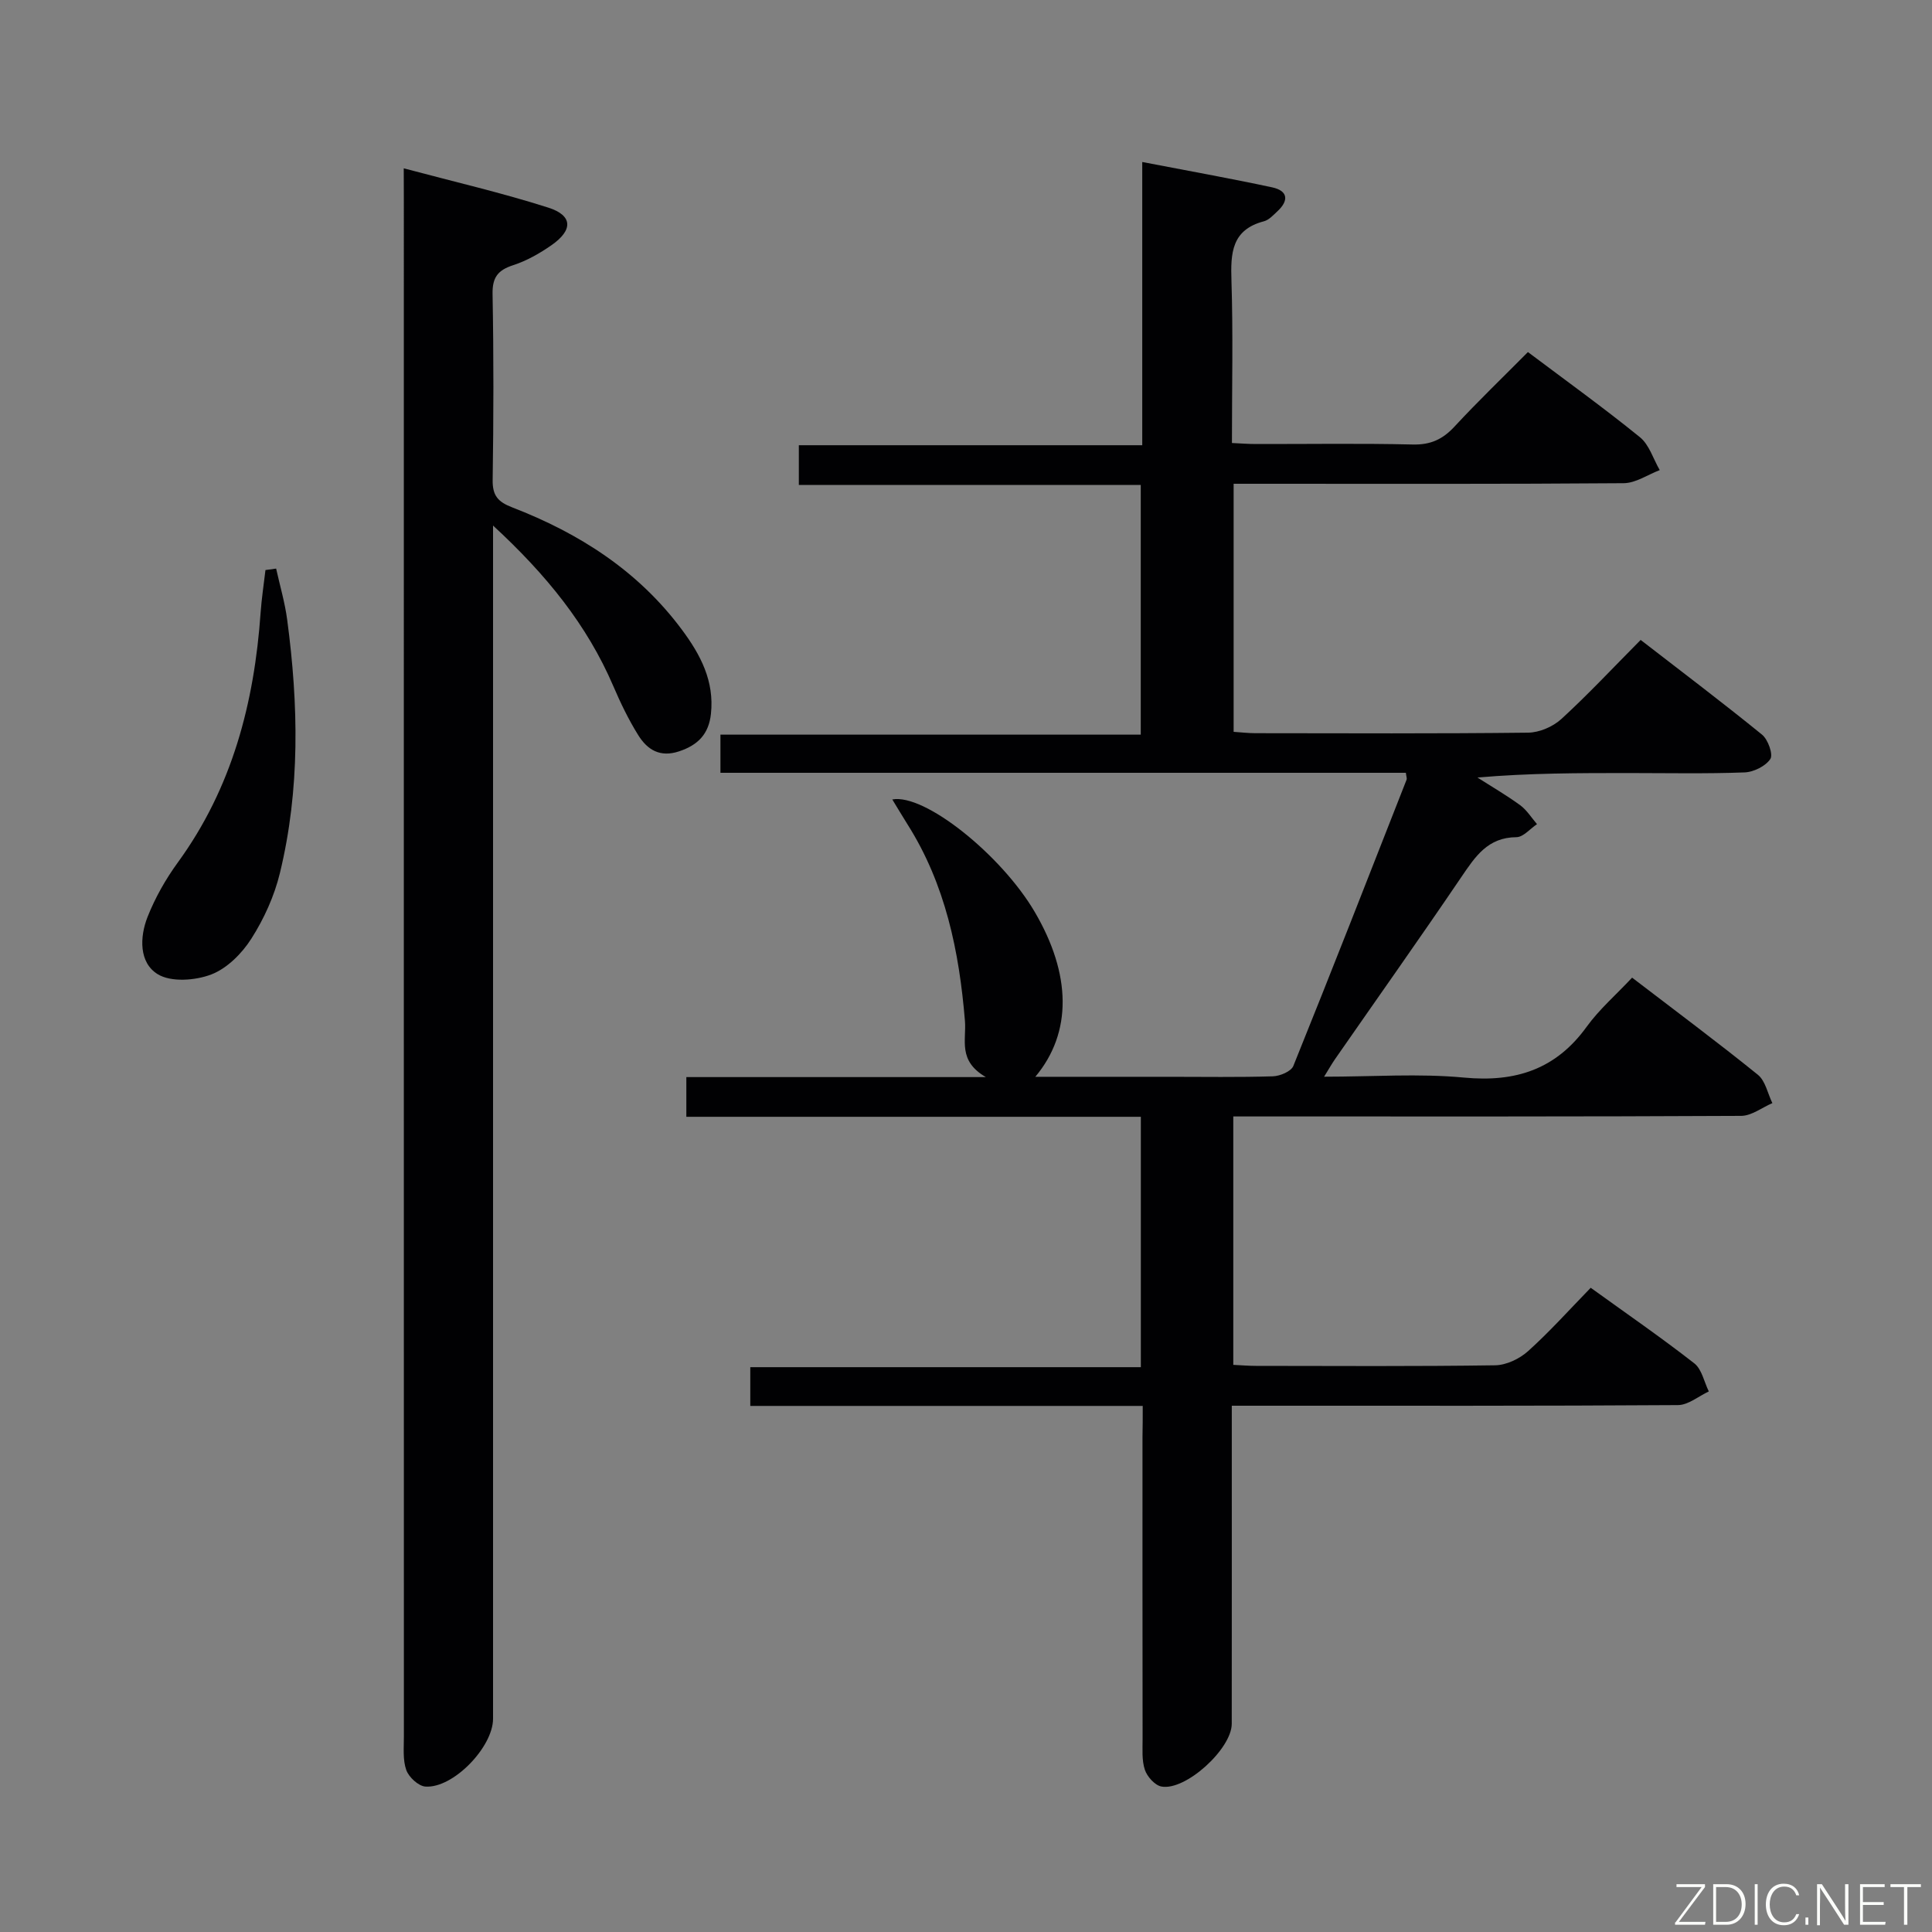 <svg enable-background="new 0 0 400 400" viewBox="0 0 400 400" xmlns="http://www.w3.org/2000/svg"><rect x="0" y="0" width="400" height="400" fill="#808080" stroke="none"/><path d="m236.59 291.08c-27.57 0-54.21 0-81.25 0 0-2.62 0-5.02 0-8.02h80.86c0-17.47 0-34.36 0-51.84-31.4 0-62.62 0-94.1 0 0-2.98 0-5.37 0-8.22h62.01c-5.86-3.4-4-7.65-4.33-11.64-1.18-14.33-4.03-28.28-11.9-40.7-1.04-1.65-2.03-3.33-3.14-5.14 6.72-1.26 22.58 11.52 29.47 23.25 7.6 12.93 7.82 24.99.14 34.17h27.7c7.17 0 14.33.12 21.49-.1 1.47-.05 3.77-1.01 4.23-2.14 7.96-19.7 15.69-39.5 23.45-59.28.1-.27-.06-.64-.15-1.42-47.2 0-94.44 0-141.91 0 0-2.74 0-5.02 0-7.9h87.02c0-17.47 0-34.36 0-51.7-23.56 0-46.98 0-70.79 0 0-2.84 0-5.25 0-8.22h71.1c0-19.61 0-38.68 0-58.64 9.49 1.83 18.23 3.39 26.9 5.25 3.3.71 3.48 2.75 1.07 4.97-.85.79-1.75 1.79-2.79 2.06-6.69 1.75-6.9 6.59-6.71 12.29.35 10.98.1 21.98.1 33.61 1.77.08 3.35.21 4.93.21 10.83.02 21.67-.16 32.49.1 3.69.09 6.2-1.06 8.65-3.7 4.86-5.25 10.03-10.21 15.21-15.44 7.89 5.93 15.71 11.56 23.18 17.62 1.94 1.57 2.77 4.51 4.11 6.82-2.49.95-4.97 2.69-7.47 2.71-24.99.2-49.99.12-74.99.12-1.8 0-3.61 0-5.76 0v51.36c1.59.1 3.04.28 4.49.28 18.83.02 37.66.11 56.49-.11 2.32-.03 5.12-1.23 6.85-2.81 5.52-5.05 10.64-10.54 16.44-16.39 8.49 6.57 16.93 12.94 25.13 19.61 1.24 1.01 2.34 4.1 1.72 5.04-.99 1.49-3.46 2.71-5.35 2.78-7.99.3-15.99.13-23.99.13-10.29 0-20.58 0-31.3.93 2.97 1.9 6.03 3.67 8.86 5.74 1.37 1.01 2.33 2.59 3.47 3.91-1.42.95-2.84 2.69-4.27 2.7-5.93.04-8.51 4.01-11.38 8.23-8.59 12.67-17.44 25.16-26.17 37.73-.63.91-1.18 1.88-2.26 3.63 10.15 0 19.62-.7 28.94.18 10.68 1.01 19.03-1.67 25.43-10.53 2.61-3.61 6.07-6.6 9.4-10.16 9.04 6.93 17.68 13.35 26.04 20.11 1.56 1.26 2.03 3.88 3 5.87-2.15.92-4.31 2.63-6.47 2.64-32.99.17-65.99.12-98.98.12-1.96 0-3.91 0-6.16 0v51.43c1.54.07 3.13.21 4.72.21 16.5.02 33 .12 49.49-.12 2.31-.03 5.05-1.34 6.81-2.92 4.45-4 8.46-8.48 12.98-13.13 7.34 5.3 14.56 10.27 21.45 15.65 1.56 1.22 2.03 3.84 3 5.81-2.12.99-4.24 2.81-6.37 2.83-28.66.19-57.32.13-85.98.13-1.95 0-3.91 0-6.41 0v5.86c0 20 .01 39.99-.01 59.99 0 5.19-9.57 13.94-14.57 12.99-1.35-.26-2.95-2.05-3.42-3.47-.66-1.98-.46-4.28-.47-6.44-.03-20.83-.02-41.66-.02-62.49.05-1.93.05-3.89.05-6.4z" fill="#010103"/><path d="m83.59 34.85c10.54 2.81 20.36 5.08 29.94 8.14 5.07 1.62 5.14 4.65.64 7.78-2.43 1.69-5.11 3.22-7.91 4.13-3.18 1.03-4.35 2.52-4.28 6 .24 12.82.21 25.65.02 38.48-.05 3.24 1.11 4.53 4.03 5.66 13.89 5.36 26.11 13.16 35.15 25.33 3.86 5.19 6.75 10.65 6.01 17.45-.46 4.17-2.68 6.44-6.6 7.74-3.97 1.32-6.58-.36-8.44-3.34-2.01-3.22-3.68-6.69-5.18-10.19-5.42-12.62-13.8-22.99-24.89-33.22v6.68 240.36c0 5.87-8.28 14.46-14.01 14.04-1.45-.11-3.42-1.94-3.95-3.41-.75-2.1-.5-4.59-.5-6.92-.02-106.11-.01-212.21-.01-318.32-.02-1.78-.02-3.56-.02-6.39z" fill="#010103"/><path d="m57.17 117.72c.78 3.53 1.82 7.03 2.29 10.6 2.34 17.55 2.7 35.12-1.51 52.44-1.15 4.75-3.28 9.45-5.91 13.58-1.95 3.07-5.04 6.17-8.32 7.42-3.31 1.26-8.33 1.63-11.08-.07-3.87-2.38-3.74-7.68-2.09-11.85 1.57-3.97 3.75-7.82 6.27-11.28 11.25-15.46 15.83-33.04 17.14-51.76.21-2.93.66-5.85 1-8.78.73-.1 1.47-.2 2.21-.3z" fill="#010103"/><g fill="#fbfcfa"><path d="m346.9 398 5.4-7.3h-5.2v-.6h5.9v.6l-5.4 7.2h5.5l-.1.6h-6.2v-.5z"/><path d="m354.7 390.1h2.8c2.3 0 3.9 1.6 3.9 4.1s-1.6 4.3-3.9 4.3h-2.8zm.6 7.8h2c2.2 0 3.3-1.6 3.3-3.6 0-1.8-1-3.6-3.3-3.6h-2z"/><path d="m363.9 390.1v8.4h-.6v-8.4h1.6z"/><path d="m372.5 396.3c-.4 1.3-1.4 2.3-3.2 2.3-2.4 0-3.7-1.9-3.7-4.3 0-2.3 1.2-4.3 3.7-4.3 1.8 0 2.9 1 3.2 2.4h-.6c-.4-1.1-1.1-1.8-2.5-1.8-2.1 0-3 1.9-3 3.7s.9 3.7 3 3.7c1.4 0 2.1-.7 2.5-1.7z"/><path d="m373.8 398.5v-1.5h.6v1.5z"/><path d="m376.2 398.5v-8.4h1c1.3 2 4.4 6.7 4.9 7.6-.1-1.2-.1-2.4-.1-3.8v-3.8h.7v8.4h-.9c-1.2-1.9-4.4-6.8-5-7.7.1 1.1 0 2.3 0 3.9v3.9h-.6z"/><path d="m390 394.4h-4.3v3.5h4.7l-.1.6h-5.2v-8.4h5.1v.6h-4.5v3.1h4.3z"/><path d="m394.2 390.7h-2.8v-.6h6.3v.6h-2.8v7.8h-.7z"/></g></svg>